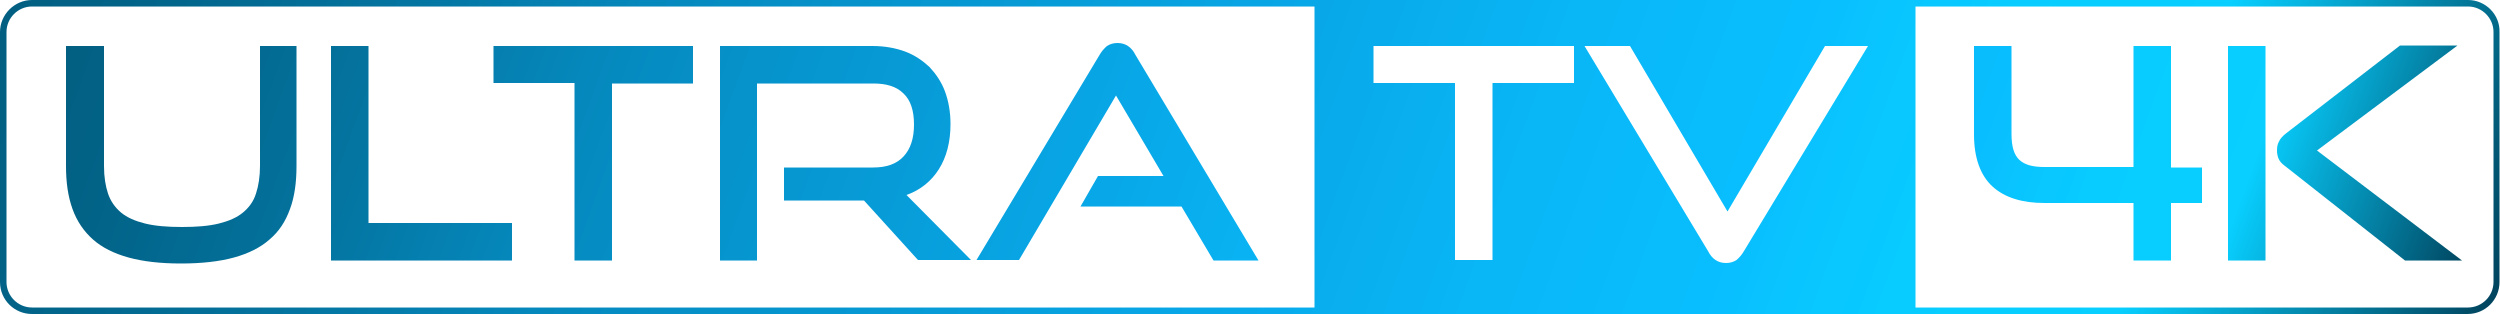 <svg version="1.1" viewBox="0 0 800 100.5" xml:space="preserve" xmlns="http://www.w3.org/2000/svg">
<style type="text/css">
	.st0{fill:url(#a);}
	.st1{fill:url(#SVGID_00000007411793231140320290000002826011445250129047_);}
	.st2{fill:url(#SVGID_00000171719184007437767760000003002727239289621135_);}
</style>
<g transform="scale(1.6)">
	<linearGradient id="a" x1="185.79" x2="499.45" y1="-68.878" y2="45.282" gradientUnits="userSpaceOnUse">
		<stop stop-color="#025E80" offset="0"/>
		<stop stop-color="#026489" offset=".062"/>
		<stop stop-color="#0475A1" offset=".162"/>
		<stop stop-color="#0588BC" offset=".25"/>
		<stop stop-color="#0694CD" offset=".339"/>
		<stop stop-color="#08A7E7" offset=".5"/>
		<stop stop-color="#09B6F6" offset=".603"/>
		<stop stop-color="#09BFFF" offset=".7"/>
		<stop stop-color="#09C4FF" offset=".718"/>
		<stop stop-color="#08CCFF" offset=".767"/>
		<stop stop-color="#08CFFF" offset=".85"/>
		<stop stop-color="#003B53" offset="1"/>
	</linearGradient>
	<path class="st0" d="m440.4 40.6h-6.2v11.5h-7.5v-11.5h-17.8c-4.5 0-8-1.1-10.4-3.3s-3.7-5.7-3.7-10.4v-17.7h7.5v17.6c0 2.5 0.5 4.2 1.6 5.2s2.7 1.4 5 1.4h17.8v-24.2h7.5v24.3h6.2zm12.7 11.5h-7.5v-42.9h7.5zm27.9 0-24-18.9c-0.7-0.5-1.1-1-1.3-1.5s-0.3-1-0.3-1.6c0-0.7 0.1-1.3 0.4-1.8 0.2-0.5 0.7-1.1 1.5-1.7l22.7-17.5h11.5l-28.1 21 29 22z" fill="url(#a)"/>
	
		<linearGradient id="b" x1="14.407" x2="407.15" y1="-10.146" y2="132.8" gradientUnits="userSpaceOnUse">
		<stop stop-color="#025E80" offset="0"/>
		<stop stop-color="#026489" offset=".062"/>
		<stop stop-color="#0475A1" offset=".162"/>
		<stop stop-color="#0588BC" offset=".25"/>
		<stop stop-color="#0694CD" offset=".339"/>
		<stop stop-color="#08A7E7" offset=".5"/>
		<stop stop-color="#09B6F6" offset=".603"/>
		<stop stop-color="#09BFFF" offset=".7"/>
		<stop stop-color="#09C4FF" offset=".718"/>
		<stop stop-color="#08CCFF" offset=".767"/>
		<stop stop-color="#08CFFF" offset=".85"/>
		<stop stop-color="#003B53" offset="1"/>
	</linearGradient>
	<path d="m219.9 11c0.4-0.7 0.9-1.3 1.5-1.8 0.6-0.4 1.3-0.6 2.1-0.6s1.5 0.2 2.1 0.6 1.1 1 1.5 1.8l24.6 41.1h-9l-6.4-10.8h-20.2l3.5-6.1h13.1l-9.5-16.1-19.4 32.9h-8.5zm-76.1-1.8h30.7c2.4 0 4.6 0.4 6.5 1.1s3.5 1.8 4.9 3.1c1.3 1.4 2.4 3 3.1 4.9s1.1 4.1 1.1 6.5c0 3.6-0.8 6.6-2.3 9s-3.7 4.2-6.5 5.2l12.9 13h-10.6l-10.8-11.9h-16v-6.6h17.8c2.7 0 4.7-0.7 6.1-2.2s2.1-3.6 2.1-6.4-0.7-4.9-2.1-6.2c-1.4-1.4-3.4-2-6-2h-23.3v35.4h-7.4v-42.9zm-45.1 0h39.9v7.5h-16.2v35.4h-7.5v-35.5h-16.2zm-32.5 0h7.5v35.4h28.7v7.5h-36.2zm-53.1 0h7.7v24c0 2.2 0.3 4 0.8 5.5s1.4 2.8 2.6 3.8 2.8 1.7 4.8 2.2 4.5 0.7 7.4 0.7 5.4-0.2 7.4-0.7 3.6-1.2 4.8-2.2 2.1-2.2 2.6-3.8c0.5-1.5 0.8-3.4 0.8-5.5v-24h7.3v24c0 3.3-0.4 6.2-1.3 8.6-0.9 2.5-2.2 4.5-4.1 6.1-1.8 1.6-4.2 2.8-7.1 3.6s-6.5 1.2-10.6 1.2-7.6-0.4-10.5-1.2-5.3-2-7.1-3.6-3.2-3.6-4.1-6.1-1.3-5.3-1.3-8.6v-24z" fill="url(#b)"/>
	
		<linearGradient id="c" x1="16.588" x2="483.41" y1="-53.54" y2="116.37" gradientUnits="userSpaceOnUse">
		<stop stop-color="#025E80" offset="0"/>
		<stop stop-color="#026489" offset=".062"/>
		<stop stop-color="#0475A1" offset=".162"/>
		<stop stop-color="#0588BC" offset=".25"/>
		<stop stop-color="#0694CD" offset=".339"/>
		<stop stop-color="#08A7E7" offset=".5"/>
		<stop stop-color="#09B6F6" offset=".603"/>
		<stop stop-color="#09BFFF" offset=".7"/>
		<stop stop-color="#09C4FF" offset=".718"/>
		<stop stop-color="#08CCFF" offset=".767"/>
		<stop stop-color="#08CFFF" offset=".85"/>
		<stop stop-color="#003B53" offset="1"/>
	</linearGradient>
	<path d="m493.6 0h-487.2c-3.5 0-6.4 2.9-6.4 6.4v50c0 3.6 2.9 6.4 6.4 6.4h487.1c3.6 0 6.4-2.9 6.4-6.4v-50c0.1-3.5-2.8-6.4-6.3-6.4zm-230.7 61.5h-256.5c-2.8 0-5.1-2.3-5.1-5.1v-50c0-2.8 2.3-5.1 5.1-5.1h256.5zm51.9-44.9h-16.3v35.4h-7.5v-35.4h-16.3v-7.4h40.1zm34 33.6c-0.4 0.7-0.9 1.3-1.5 1.8-0.6 0.4-1.3 0.6-2.1 0.6s-1.5-0.2-2.1-0.6-1.1-1-1.5-1.8l-24.7-41h9.1l19.5 33.1 19.5-33.1h8.6zm149.9 6.2c0 2.8-2.3 5.1-5.1 5.1h-110.5v-60.2h110.5c2.8 0 5.1 2.3 5.1 5.1z" fill="url(#c)"/>
</g>
</svg>
